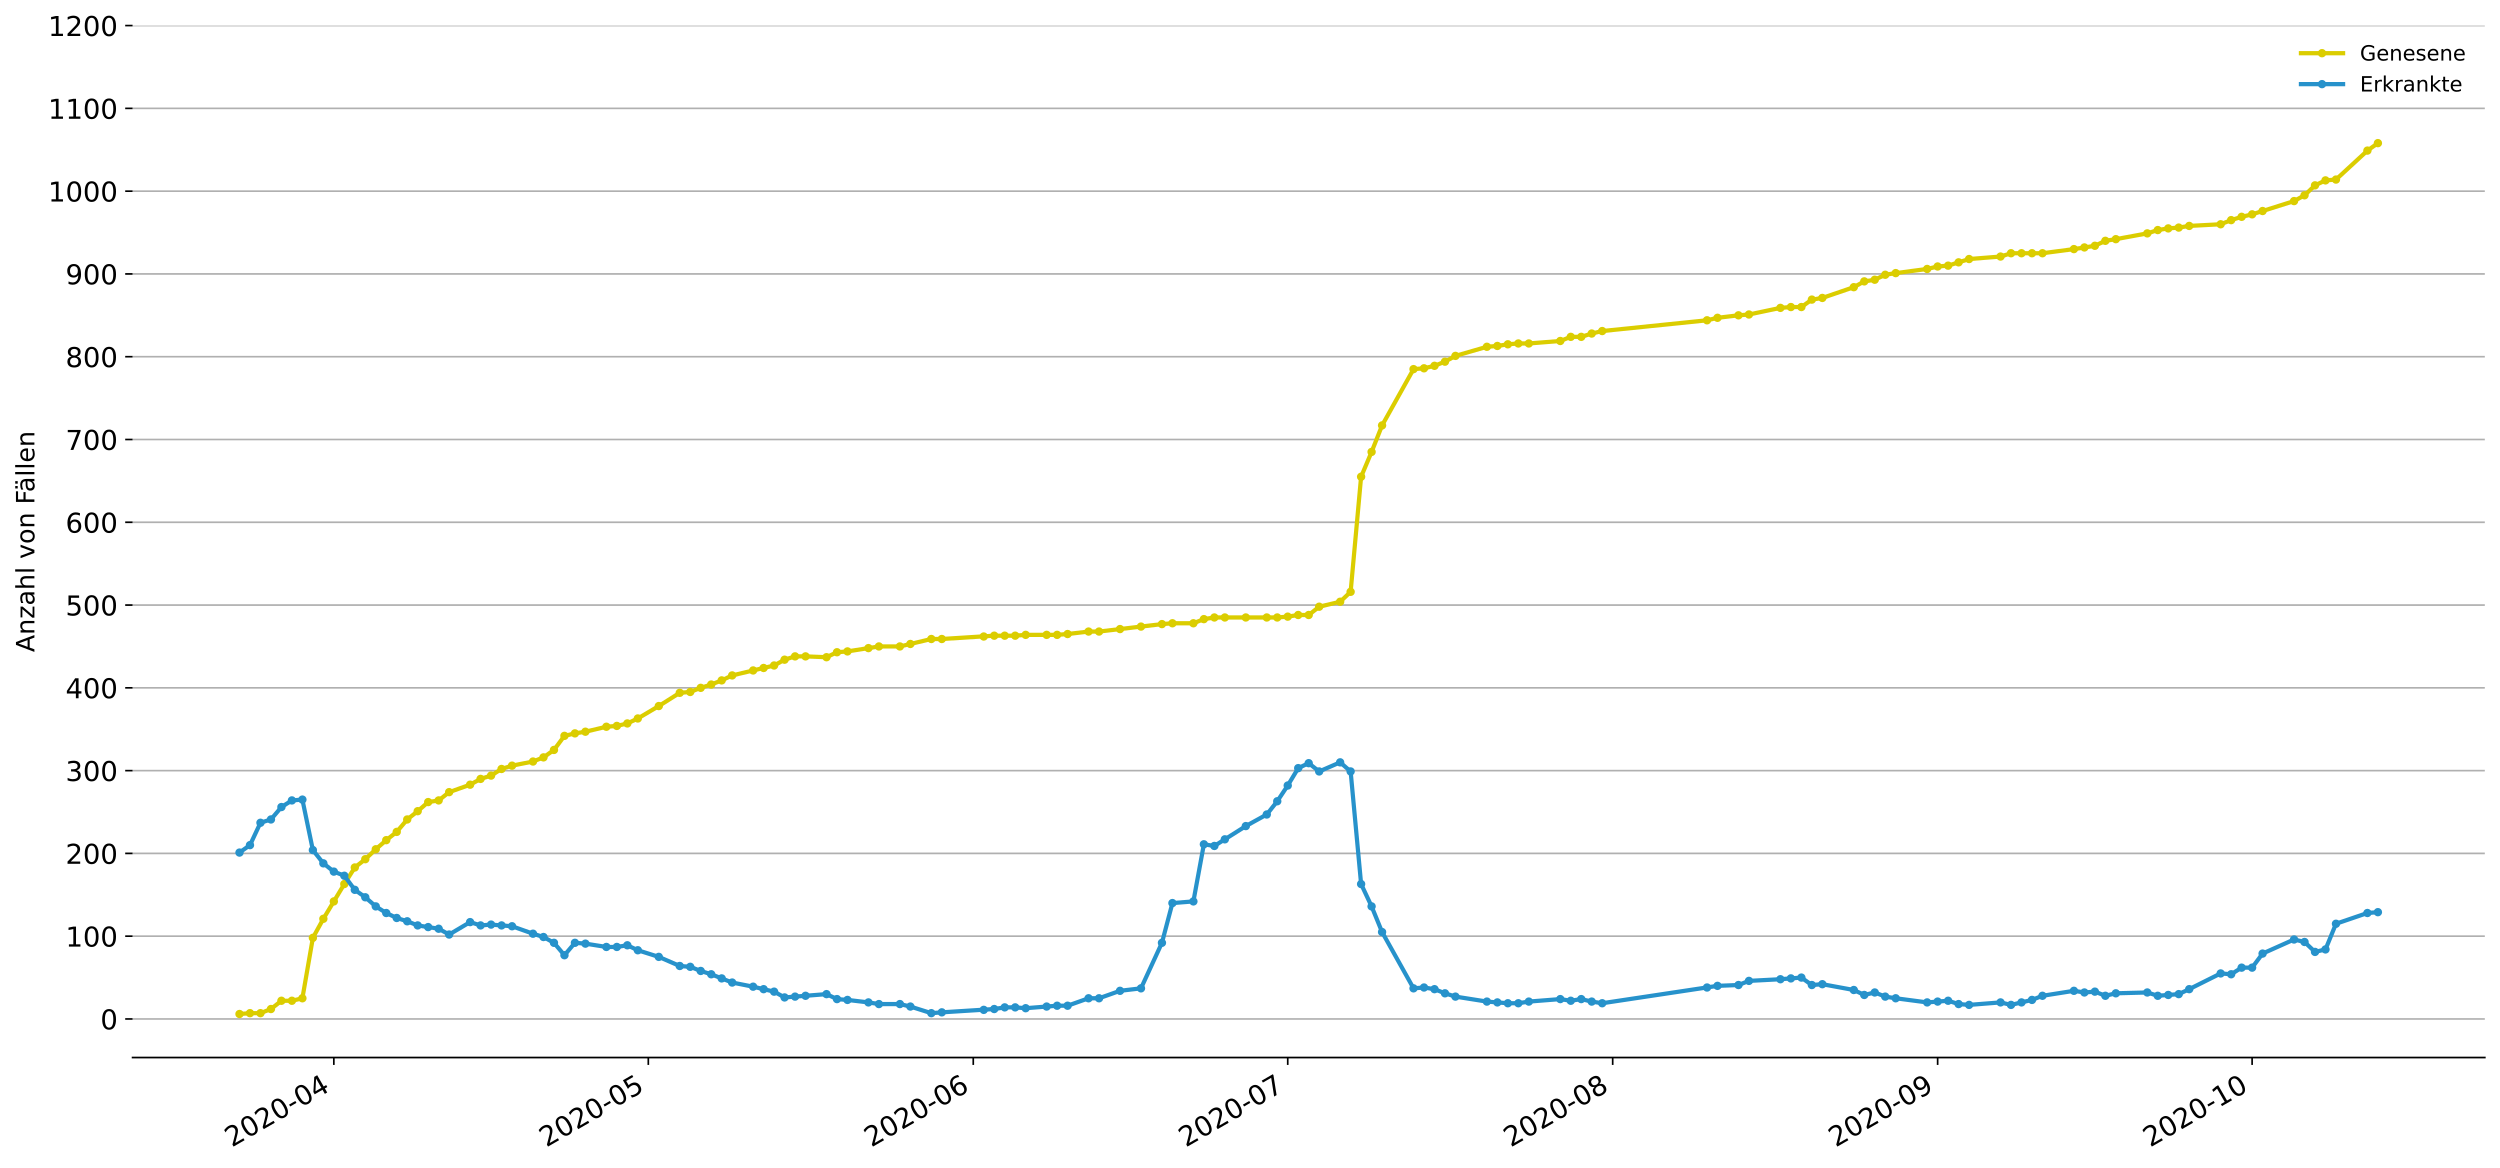 <?xml version="1.0" encoding="utf-8" standalone="no"?>
<!DOCTYPE svg PUBLIC "-//W3C//DTD SVG 1.1//EN"
  "http://www.w3.org/Graphics/SVG/1.1/DTD/svg11.dtd">
<!-- Created with matplotlib (https://matplotlib.org/) -->
<svg height="553.994pt" version="1.1" viewBox="0 0 1186.099 553.994" width="1186.099pt" xmlns="http://www.w3.org/2000/svg" xmlns:xlink="http://www.w3.org/1999/xlink">
 <defs>
  <style type="text/css">
*{stroke-linecap:butt;stroke-linejoin:round;}
  </style>
 </defs>
 <g id="figure_1">
  <g id="patch_1">
   <path d="M 0 553.994 
L 1186.099 553.994 
L 1186.099 0 
L 0 0 
z
" style="fill:#ffffff;"/>
  </g>
  <g id="axes_1">
   <g id="patch_2">
    <path d="M 62.899 501.739 
L 1178.899 501.739 
L 1178.899 12.139 
L 62.899 12.139 
z
" style="fill:#ffffff;"/>
   </g>
   <g id="matplotlib.axis_1">
    <g id="xtick_1">
     <g id="line2d_1">
      <defs>
       <path d="M 0 0 
L 0 3.5 
" id="m1e1a4ef1af" style="stroke:#000000;stroke-width:0.8;"/>
      </defs>
      <g>
       <use style="stroke:#000000;stroke-width:0.8;" x="158.385" xlink:href="#m1e1a4ef1af" y="501.739"/>
      </g>
     </g>
     <g id="text_1">
      <!-- 2020-04 -->
      <defs>
       <path d="M 19.188 8.297 
L 53.609 8.297 
L 53.609 0 
L 7.328 0 
L 7.328 8.297 
Q 12.938 14.109 22.625 23.891 
Q 32.328 33.688 34.812 36.531 
Q 39.547 41.844 41.422 45.531 
Q 43.312 49.219 43.312 52.781 
Q 43.312 58.594 39.234 62.25 
Q 35.156 65.922 28.609 65.922 
Q 23.969 65.922 18.812 64.312 
Q 13.672 62.703 7.812 59.422 
L 7.812 69.391 
Q 13.766 71.781 18.938 73 
Q 24.125 74.219 28.422 74.219 
Q 39.75 74.219 46.484 68.547 
Q 53.219 62.891 53.219 53.422 
Q 53.219 48.922 51.531 44.891 
Q 49.859 40.875 45.406 35.406 
Q 44.188 33.984 37.641 27.219 
Q 31.109 20.453 19.188 8.297 
z
" id="DejaVuSans-50"/>
       <path d="M 31.781 66.406 
Q 24.172 66.406 20.328 58.906 
Q 16.5 51.422 16.5 36.375 
Q 16.5 21.391 20.328 13.891 
Q 24.172 6.391 31.781 6.391 
Q 39.453 6.391 43.281 13.891 
Q 47.125 21.391 47.125 36.375 
Q 47.125 51.422 43.281 58.906 
Q 39.453 66.406 31.781 66.406 
z
M 31.781 74.219 
Q 44.047 74.219 50.516 64.516 
Q 56.984 54.828 56.984 36.375 
Q 56.984 17.969 50.516 8.266 
Q 44.047 -1.422 31.781 -1.422 
Q 19.531 -1.422 13.062 8.266 
Q 6.594 17.969 6.594 36.375 
Q 6.594 54.828 13.062 64.516 
Q 19.531 74.219 31.781 74.219 
z
" id="DejaVuSans-48"/>
       <path d="M 4.891 31.391 
L 31.203 31.391 
L 31.203 23.391 
L 4.891 23.391 
z
" id="DejaVuSans-45"/>
       <path d="M 37.797 64.312 
L 12.891 25.391 
L 37.797 25.391 
z
M 35.203 72.906 
L 47.609 72.906 
L 47.609 25.391 
L 58.016 25.391 
L 58.016 17.188 
L 47.609 17.188 
L 47.609 0 
L 37.797 0 
L 37.797 17.188 
L 4.891 17.188 
L 4.891 26.703 
z
" id="DejaVuSans-52"/>
      </defs>
      <g transform="translate(109.993 544.452)rotate(-30)scale(0.13 -0.13)">
       <use xlink:href="#DejaVuSans-50"/>
       <use x="63.623" xlink:href="#DejaVuSans-48"/>
       <use x="127.246" xlink:href="#DejaVuSans-50"/>
       <use x="190.869" xlink:href="#DejaVuSans-48"/>
       <use x="254.492" xlink:href="#DejaVuSans-45"/>
       <use x="290.576" xlink:href="#DejaVuSans-48"/>
       <use x="354.199" xlink:href="#DejaVuSans-52"/>
      </g>
     </g>
    </g>
    <g id="xtick_2">
     <g id="line2d_2">
      <g>
       <use style="stroke:#000000;stroke-width:0.8;" x="307.583" xlink:href="#m1e1a4ef1af" y="501.739"/>
      </g>
     </g>
     <g id="text_2">
      <!-- 2020-05 -->
      <defs>
       <path d="M 10.797 72.906 
L 49.516 72.906 
L 49.516 64.594 
L 19.828 64.594 
L 19.828 46.734 
Q 21.969 47.469 24.109 47.828 
Q 26.266 48.188 28.422 48.188 
Q 40.625 48.188 47.75 41.5 
Q 54.891 34.812 54.891 23.391 
Q 54.891 11.625 47.562 5.094 
Q 40.234 -1.422 26.906 -1.422 
Q 22.312 -1.422 17.547 -0.641 
Q 12.797 0.141 7.719 1.703 
L 7.719 11.625 
Q 12.109 9.234 16.797 8.062 
Q 21.484 6.891 26.703 6.891 
Q 35.156 6.891 40.078 11.328 
Q 45.016 15.766 45.016 23.391 
Q 45.016 31 40.078 35.438 
Q 35.156 39.891 26.703 39.891 
Q 22.75 39.891 18.812 39.016 
Q 14.891 38.141 10.797 36.281 
z
" id="DejaVuSans-53"/>
      </defs>
      <g transform="translate(259.191 544.452)rotate(-30)scale(0.13 -0.13)">
       <use xlink:href="#DejaVuSans-50"/>
       <use x="63.623" xlink:href="#DejaVuSans-48"/>
       <use x="127.246" xlink:href="#DejaVuSans-50"/>
       <use x="190.869" xlink:href="#DejaVuSans-48"/>
       <use x="254.492" xlink:href="#DejaVuSans-45"/>
       <use x="290.576" xlink:href="#DejaVuSans-48"/>
       <use x="354.199" xlink:href="#DejaVuSans-53"/>
      </g>
     </g>
    </g>
    <g id="xtick_3">
     <g id="line2d_3">
      <g>
       <use style="stroke:#000000;stroke-width:0.8;" x="461.754" xlink:href="#m1e1a4ef1af" y="501.739"/>
      </g>
     </g>
     <g id="text_3">
      <!-- 2020-06 -->
      <defs>
       <path d="M 33.016 40.375 
Q 26.375 40.375 22.484 35.828 
Q 18.609 31.297 18.609 23.391 
Q 18.609 15.531 22.484 10.953 
Q 26.375 6.391 33.016 6.391 
Q 39.656 6.391 43.531 10.953 
Q 47.406 15.531 47.406 23.391 
Q 47.406 31.297 43.531 35.828 
Q 39.656 40.375 33.016 40.375 
z
M 52.594 71.297 
L 52.594 62.312 
Q 48.875 64.062 45.094 64.984 
Q 41.312 65.922 37.594 65.922 
Q 27.828 65.922 22.672 59.328 
Q 17.531 52.734 16.797 39.406 
Q 19.672 43.656 24.016 45.922 
Q 28.375 48.188 33.594 48.188 
Q 44.578 48.188 50.953 41.516 
Q 57.328 34.859 57.328 23.391 
Q 57.328 12.156 50.688 5.359 
Q 44.047 -1.422 33.016 -1.422 
Q 20.359 -1.422 13.672 8.266 
Q 6.984 17.969 6.984 36.375 
Q 6.984 53.656 15.188 63.938 
Q 23.391 74.219 37.203 74.219 
Q 40.922 74.219 44.703 73.484 
Q 48.484 72.75 52.594 71.297 
z
" id="DejaVuSans-54"/>
      </defs>
      <g transform="translate(413.362 544.452)rotate(-30)scale(0.13 -0.13)">
       <use xlink:href="#DejaVuSans-50"/>
       <use x="63.623" xlink:href="#DejaVuSans-48"/>
       <use x="127.246" xlink:href="#DejaVuSans-50"/>
       <use x="190.869" xlink:href="#DejaVuSans-48"/>
       <use x="254.492" xlink:href="#DejaVuSans-45"/>
       <use x="290.576" xlink:href="#DejaVuSans-48"/>
       <use x="354.199" xlink:href="#DejaVuSans-54"/>
      </g>
     </g>
    </g>
    <g id="xtick_4">
     <g id="line2d_4">
      <g>
       <use style="stroke:#000000;stroke-width:0.8;" x="610.952" xlink:href="#m1e1a4ef1af" y="501.739"/>
      </g>
     </g>
     <g id="text_4">
      <!-- 2020-07 -->
      <defs>
       <path d="M 8.203 72.906 
L 55.078 72.906 
L 55.078 68.703 
L 28.609 0 
L 18.312 0 
L 43.219 64.594 
L 8.203 64.594 
z
" id="DejaVuSans-55"/>
      </defs>
      <g transform="translate(562.56 544.452)rotate(-30)scale(0.13 -0.13)">
       <use xlink:href="#DejaVuSans-50"/>
       <use x="63.623" xlink:href="#DejaVuSans-48"/>
       <use x="127.246" xlink:href="#DejaVuSans-50"/>
       <use x="190.869" xlink:href="#DejaVuSans-48"/>
       <use x="254.492" xlink:href="#DejaVuSans-45"/>
       <use x="290.576" xlink:href="#DejaVuSans-48"/>
       <use x="354.199" xlink:href="#DejaVuSans-55"/>
      </g>
     </g>
    </g>
    <g id="xtick_5">
     <g id="line2d_5">
      <g>
       <use style="stroke:#000000;stroke-width:0.8;" x="765.123" xlink:href="#m1e1a4ef1af" y="501.739"/>
      </g>
     </g>
     <g id="text_5">
      <!-- 2020-08 -->
      <defs>
       <path d="M 31.781 34.625 
Q 24.75 34.625 20.719 30.859 
Q 16.703 27.094 16.703 20.516 
Q 16.703 13.922 20.719 10.156 
Q 24.75 6.391 31.781 6.391 
Q 38.812 6.391 42.859 10.172 
Q 46.922 13.969 46.922 20.516 
Q 46.922 27.094 42.891 30.859 
Q 38.875 34.625 31.781 34.625 
z
M 21.922 38.812 
Q 15.578 40.375 12.031 44.719 
Q 8.5 49.078 8.5 55.328 
Q 8.5 64.062 14.719 69.141 
Q 20.953 74.219 31.781 74.219 
Q 42.672 74.219 48.875 69.141 
Q 55.078 64.062 55.078 55.328 
Q 55.078 49.078 51.531 44.719 
Q 48 40.375 41.703 38.812 
Q 48.828 37.156 52.797 32.312 
Q 56.781 27.484 56.781 20.516 
Q 56.781 9.906 50.312 4.234 
Q 43.844 -1.422 31.781 -1.422 
Q 19.734 -1.422 13.25 4.234 
Q 6.781 9.906 6.781 20.516 
Q 6.781 27.484 10.781 32.312 
Q 14.797 37.156 21.922 38.812 
z
M 18.312 54.391 
Q 18.312 48.734 21.844 45.562 
Q 25.391 42.391 31.781 42.391 
Q 38.141 42.391 41.719 45.562 
Q 45.312 48.734 45.312 54.391 
Q 45.312 60.062 41.719 63.234 
Q 38.141 66.406 31.781 66.406 
Q 25.391 66.406 21.844 63.234 
Q 18.312 60.062 18.312 54.391 
z
" id="DejaVuSans-56"/>
      </defs>
      <g transform="translate(716.731 544.452)rotate(-30)scale(0.13 -0.13)">
       <use xlink:href="#DejaVuSans-50"/>
       <use x="63.623" xlink:href="#DejaVuSans-48"/>
       <use x="127.246" xlink:href="#DejaVuSans-50"/>
       <use x="190.869" xlink:href="#DejaVuSans-48"/>
       <use x="254.492" xlink:href="#DejaVuSans-45"/>
       <use x="290.576" xlink:href="#DejaVuSans-48"/>
       <use x="354.199" xlink:href="#DejaVuSans-56"/>
      </g>
     </g>
    </g>
    <g id="xtick_6">
     <g id="line2d_6">
      <g>
       <use style="stroke:#000000;stroke-width:0.8;" x="919.294" xlink:href="#m1e1a4ef1af" y="501.739"/>
      </g>
     </g>
     <g id="text_6">
      <!-- 2020-09 -->
      <defs>
       <path d="M 10.984 1.516 
L 10.984 10.5 
Q 14.703 8.734 18.5 7.812 
Q 22.312 6.891 25.984 6.891 
Q 35.75 6.891 40.891 13.453 
Q 46.047 20.016 46.781 33.406 
Q 43.953 29.203 39.594 26.953 
Q 35.25 24.703 29.984 24.703 
Q 19.047 24.703 12.672 31.312 
Q 6.297 37.938 6.297 49.422 
Q 6.297 60.641 12.938 67.422 
Q 19.578 74.219 30.609 74.219 
Q 43.266 74.219 49.922 64.516 
Q 56.594 54.828 56.594 36.375 
Q 56.594 19.141 48.406 8.859 
Q 40.234 -1.422 26.422 -1.422 
Q 22.703 -1.422 18.891 -0.688 
Q 15.094 0.047 10.984 1.516 
z
M 30.609 32.422 
Q 37.25 32.422 41.125 36.953 
Q 45.016 41.5 45.016 49.422 
Q 45.016 57.281 41.125 61.844 
Q 37.25 66.406 30.609 66.406 
Q 23.969 66.406 20.094 61.844 
Q 16.219 57.281 16.219 49.422 
Q 16.219 41.5 20.094 36.953 
Q 23.969 32.422 30.609 32.422 
z
" id="DejaVuSans-57"/>
      </defs>
      <g transform="translate(870.902 544.452)rotate(-30)scale(0.13 -0.13)">
       <use xlink:href="#DejaVuSans-50"/>
       <use x="63.623" xlink:href="#DejaVuSans-48"/>
       <use x="127.246" xlink:href="#DejaVuSans-50"/>
       <use x="190.869" xlink:href="#DejaVuSans-48"/>
       <use x="254.492" xlink:href="#DejaVuSans-45"/>
       <use x="290.576" xlink:href="#DejaVuSans-48"/>
       <use x="354.199" xlink:href="#DejaVuSans-57"/>
      </g>
     </g>
    </g>
    <g id="xtick_7">
     <g id="line2d_7">
      <g>
       <use style="stroke:#000000;stroke-width:0.8;" x="1068.492" xlink:href="#m1e1a4ef1af" y="501.739"/>
      </g>
     </g>
     <g id="text_7">
      <!-- 2020-10 -->
      <defs>
       <path d="M 12.406 8.297 
L 28.516 8.297 
L 28.516 63.922 
L 10.984 60.406 
L 10.984 69.391 
L 28.422 72.906 
L 38.281 72.906 
L 38.281 8.297 
L 54.391 8.297 
L 54.391 0 
L 12.406 0 
z
" id="DejaVuSans-49"/>
      </defs>
      <g transform="translate(1020.1 544.452)rotate(-30)scale(0.13 -0.13)">
       <use xlink:href="#DejaVuSans-50"/>
       <use x="63.623" xlink:href="#DejaVuSans-48"/>
       <use x="127.246" xlink:href="#DejaVuSans-50"/>
       <use x="190.869" xlink:href="#DejaVuSans-48"/>
       <use x="254.492" xlink:href="#DejaVuSans-45"/>
       <use x="290.576" xlink:href="#DejaVuSans-49"/>
       <use x="354.199" xlink:href="#DejaVuSans-48"/>
      </g>
     </g>
    </g>
   </g>
   <g id="matplotlib.axis_2">
    <g id="ytick_1">
     <g id="line2d_8">
      <path clip-path="url(#pdc188911c3)" d="M 62.899 483.437 
L 1178.899 483.437 
" style="fill:none;stroke:#b0b0b0;stroke-linecap:square;stroke-width:0.8;"/>
     </g>
     <g id="line2d_9">
      <defs>
       <path d="M 0 0 
L -3.5 0 
" id="m839200cbde" style="stroke:#000000;stroke-width:0.8;"/>
      </defs>
      <g>
       <use style="stroke:#000000;stroke-width:0.8;" x="62.899" xlink:href="#m839200cbde" y="483.437"/>
      </g>
     </g>
     <g id="text_8">
      <!-- 0 -->
      <g transform="translate(47.627 488.376)scale(0.13 -0.13)">
       <use xlink:href="#DejaVuSans-48"/>
      </g>
     </g>
    </g>
    <g id="ytick_2">
     <g id="line2d_10">
      <path clip-path="url(#pdc188911c3)" d="M 62.899 444.162 
L 1178.899 444.162 
" style="fill:none;stroke:#b0b0b0;stroke-linecap:square;stroke-width:0.8;"/>
     </g>
     <g id="line2d_11">
      <g>
       <use style="stroke:#000000;stroke-width:0.8;" x="62.899" xlink:href="#m839200cbde" y="444.162"/>
      </g>
     </g>
     <g id="text_9">
      <!-- 100 -->
      <g transform="translate(31.085 449.101)scale(0.13 -0.13)">
       <use xlink:href="#DejaVuSans-49"/>
       <use x="63.623" xlink:href="#DejaVuSans-48"/>
       <use x="127.246" xlink:href="#DejaVuSans-48"/>
      </g>
     </g>
    </g>
    <g id="ytick_3">
     <g id="line2d_12">
      <path clip-path="url(#pdc188911c3)" d="M 62.899 404.887 
L 1178.899 404.887 
" style="fill:none;stroke:#b0b0b0;stroke-linecap:square;stroke-width:0.8;"/>
     </g>
     <g id="line2d_13">
      <g>
       <use style="stroke:#000000;stroke-width:0.8;" x="62.899" xlink:href="#m839200cbde" y="404.887"/>
      </g>
     </g>
     <g id="text_10">
      <!-- 200 -->
      <g transform="translate(31.085 409.826)scale(0.13 -0.13)">
       <use xlink:href="#DejaVuSans-50"/>
       <use x="63.623" xlink:href="#DejaVuSans-48"/>
       <use x="127.246" xlink:href="#DejaVuSans-48"/>
      </g>
     </g>
    </g>
    <g id="ytick_4">
     <g id="line2d_14">
      <path clip-path="url(#pdc188911c3)" d="M 62.899 365.612 
L 1178.899 365.612 
" style="fill:none;stroke:#b0b0b0;stroke-linecap:square;stroke-width:0.8;"/>
     </g>
     <g id="line2d_15">
      <g>
       <use style="stroke:#000000;stroke-width:0.8;" x="62.899" xlink:href="#m839200cbde" y="365.612"/>
      </g>
     </g>
     <g id="text_11">
      <!-- 300 -->
      <defs>
       <path d="M 40.578 39.312 
Q 47.656 37.797 51.625 33 
Q 55.609 28.219 55.609 21.188 
Q 55.609 10.406 48.188 4.484 
Q 40.766 -1.422 27.094 -1.422 
Q 22.516 -1.422 17.656 -0.516 
Q 12.797 0.391 7.625 2.203 
L 7.625 11.719 
Q 11.719 9.328 16.594 8.109 
Q 21.484 6.891 26.812 6.891 
Q 36.078 6.891 40.938 10.547 
Q 45.797 14.203 45.797 21.188 
Q 45.797 27.641 41.281 31.266 
Q 36.766 34.906 28.719 34.906 
L 20.219 34.906 
L 20.219 43.016 
L 29.109 43.016 
Q 36.375 43.016 40.234 45.922 
Q 44.094 48.828 44.094 54.297 
Q 44.094 59.906 40.109 62.906 
Q 36.141 65.922 28.719 65.922 
Q 24.656 65.922 20.016 65.031 
Q 15.375 64.156 9.812 62.312 
L 9.812 71.094 
Q 15.438 72.656 20.344 73.438 
Q 25.25 74.219 29.594 74.219 
Q 40.828 74.219 47.359 69.109 
Q 53.906 64.016 53.906 55.328 
Q 53.906 49.266 50.438 45.094 
Q 46.969 40.922 40.578 39.312 
z
" id="DejaVuSans-51"/>
      </defs>
      <g transform="translate(31.085 370.551)scale(0.13 -0.13)">
       <use xlink:href="#DejaVuSans-51"/>
       <use x="63.623" xlink:href="#DejaVuSans-48"/>
       <use x="127.246" xlink:href="#DejaVuSans-48"/>
      </g>
     </g>
    </g>
    <g id="ytick_5">
     <g id="line2d_16">
      <path clip-path="url(#pdc188911c3)" d="M 62.899 326.338 
L 1178.899 326.338 
" style="fill:none;stroke:#b0b0b0;stroke-linecap:square;stroke-width:0.8;"/>
     </g>
     <g id="line2d_17">
      <g>
       <use style="stroke:#000000;stroke-width:0.8;" x="62.899" xlink:href="#m839200cbde" y="326.338"/>
      </g>
     </g>
     <g id="text_12">
      <!-- 400 -->
      <g transform="translate(31.085 331.277)scale(0.13 -0.13)">
       <use xlink:href="#DejaVuSans-52"/>
       <use x="63.623" xlink:href="#DejaVuSans-48"/>
       <use x="127.246" xlink:href="#DejaVuSans-48"/>
      </g>
     </g>
    </g>
    <g id="ytick_6">
     <g id="line2d_18">
      <path clip-path="url(#pdc188911c3)" d="M 62.899 287.063 
L 1178.899 287.063 
" style="fill:none;stroke:#b0b0b0;stroke-linecap:square;stroke-width:0.8;"/>
     </g>
     <g id="line2d_19">
      <g>
       <use style="stroke:#000000;stroke-width:0.8;" x="62.899" xlink:href="#m839200cbde" y="287.063"/>
      </g>
     </g>
     <g id="text_13">
      <!-- 500 -->
      <g transform="translate(31.085 292.002)scale(0.13 -0.13)">
       <use xlink:href="#DejaVuSans-53"/>
       <use x="63.623" xlink:href="#DejaVuSans-48"/>
       <use x="127.246" xlink:href="#DejaVuSans-48"/>
      </g>
     </g>
    </g>
    <g id="ytick_7">
     <g id="line2d_20">
      <path clip-path="url(#pdc188911c3)" d="M 62.899 247.788 
L 1178.899 247.788 
" style="fill:none;stroke:#b0b0b0;stroke-linecap:square;stroke-width:0.8;"/>
     </g>
     <g id="line2d_21">
      <g>
       <use style="stroke:#000000;stroke-width:0.8;" x="62.899" xlink:href="#m839200cbde" y="247.788"/>
      </g>
     </g>
     <g id="text_14">
      <!-- 600 -->
      <g transform="translate(31.085 252.727)scale(0.13 -0.13)">
       <use xlink:href="#DejaVuSans-54"/>
       <use x="63.623" xlink:href="#DejaVuSans-48"/>
       <use x="127.246" xlink:href="#DejaVuSans-48"/>
      </g>
     </g>
    </g>
    <g id="ytick_8">
     <g id="line2d_22">
      <path clip-path="url(#pdc188911c3)" d="M 62.899 208.513 
L 1178.899 208.513 
" style="fill:none;stroke:#b0b0b0;stroke-linecap:square;stroke-width:0.8;"/>
     </g>
     <g id="line2d_23">
      <g>
       <use style="stroke:#000000;stroke-width:0.8;" x="62.899" xlink:href="#m839200cbde" y="208.513"/>
      </g>
     </g>
     <g id="text_15">
      <!-- 700 -->
      <g transform="translate(31.085 213.452)scale(0.13 -0.13)">
       <use xlink:href="#DejaVuSans-55"/>
       <use x="63.623" xlink:href="#DejaVuSans-48"/>
       <use x="127.246" xlink:href="#DejaVuSans-48"/>
      </g>
     </g>
    </g>
    <g id="ytick_9">
     <g id="line2d_24">
      <path clip-path="url(#pdc188911c3)" d="M 62.899 169.238 
L 1178.899 169.238 
" style="fill:none;stroke:#b0b0b0;stroke-linecap:square;stroke-width:0.8;"/>
     </g>
     <g id="line2d_25">
      <g>
       <use style="stroke:#000000;stroke-width:0.8;" x="62.899" xlink:href="#m839200cbde" y="169.238"/>
      </g>
     </g>
     <g id="text_16">
      <!-- 800 -->
      <g transform="translate(31.085 174.177)scale(0.13 -0.13)">
       <use xlink:href="#DejaVuSans-56"/>
       <use x="63.623" xlink:href="#DejaVuSans-48"/>
       <use x="127.246" xlink:href="#DejaVuSans-48"/>
      </g>
     </g>
    </g>
    <g id="ytick_10">
     <g id="line2d_26">
      <path clip-path="url(#pdc188911c3)" d="M 62.899 129.963 
L 1178.899 129.963 
" style="fill:none;stroke:#b0b0b0;stroke-linecap:square;stroke-width:0.8;"/>
     </g>
     <g id="line2d_27">
      <g>
       <use style="stroke:#000000;stroke-width:0.8;" x="62.899" xlink:href="#m839200cbde" y="129.963"/>
      </g>
     </g>
     <g id="text_17">
      <!-- 900 -->
      <g transform="translate(31.085 134.902)scale(0.13 -0.13)">
       <use xlink:href="#DejaVuSans-57"/>
       <use x="63.623" xlink:href="#DejaVuSans-48"/>
       <use x="127.246" xlink:href="#DejaVuSans-48"/>
      </g>
     </g>
    </g>
    <g id="ytick_11">
     <g id="line2d_28">
      <path clip-path="url(#pdc188911c3)" d="M 62.899 90.689 
L 1178.899 90.689 
" style="fill:none;stroke:#b0b0b0;stroke-linecap:square;stroke-width:0.8;"/>
     </g>
     <g id="line2d_29">
      <g>
       <use style="stroke:#000000;stroke-width:0.8;" x="62.899" xlink:href="#m839200cbde" y="90.689"/>
      </g>
     </g>
     <g id="text_18">
      <!-- 1000 -->
      <g transform="translate(22.814 95.628)scale(0.13 -0.13)">
       <use xlink:href="#DejaVuSans-49"/>
       <use x="63.623" xlink:href="#DejaVuSans-48"/>
       <use x="127.246" xlink:href="#DejaVuSans-48"/>
       <use x="190.869" xlink:href="#DejaVuSans-48"/>
      </g>
     </g>
    </g>
    <g id="ytick_12">
     <g id="line2d_30">
      <path clip-path="url(#pdc188911c3)" d="M 62.899 51.414 
L 1178.899 51.414 
" style="fill:none;stroke:#b0b0b0;stroke-linecap:square;stroke-width:0.8;"/>
     </g>
     <g id="line2d_31">
      <g>
       <use style="stroke:#000000;stroke-width:0.8;" x="62.899" xlink:href="#m839200cbde" y="51.414"/>
      </g>
     </g>
     <g id="text_19">
      <!-- 1100 -->
      <g transform="translate(22.814 56.353)scale(0.13 -0.13)">
       <use xlink:href="#DejaVuSans-49"/>
       <use x="63.623" xlink:href="#DejaVuSans-49"/>
       <use x="127.246" xlink:href="#DejaVuSans-48"/>
       <use x="190.869" xlink:href="#DejaVuSans-48"/>
      </g>
     </g>
    </g>
    <g id="ytick_13">
     <g id="line2d_32">
      <path clip-path="url(#pdc188911c3)" d="M 62.899 12.139 
L 1178.899 12.139 
" style="fill:none;stroke:#b0b0b0;stroke-linecap:square;stroke-width:0.8;"/>
     </g>
     <g id="line2d_33">
      <g>
       <use style="stroke:#000000;stroke-width:0.8;" x="62.899" xlink:href="#m839200cbde" y="12.139"/>
      </g>
     </g>
     <g id="text_20">
      <!-- 1200 -->
      <g transform="translate(22.814 17.078)scale(0.13 -0.13)">
       <use xlink:href="#DejaVuSans-49"/>
       <use x="63.623" xlink:href="#DejaVuSans-50"/>
       <use x="127.246" xlink:href="#DejaVuSans-48"/>
       <use x="190.869" xlink:href="#DejaVuSans-48"/>
      </g>
     </g>
    </g>
    <g id="text_21">
     <!-- Anzahl von Fällen -->
     <defs>
      <path d="M 34.188 63.188 
L 20.797 26.906 
L 47.609 26.906 
z
M 28.609 72.906 
L 39.797 72.906 
L 67.578 0 
L 57.328 0 
L 50.688 18.703 
L 17.828 18.703 
L 11.188 0 
L 0.781 0 
z
" id="DejaVuSans-65"/>
      <path d="M 54.891 33.016 
L 54.891 0 
L 45.906 0 
L 45.906 32.719 
Q 45.906 40.484 42.875 44.328 
Q 39.844 48.188 33.797 48.188 
Q 26.516 48.188 22.312 43.547 
Q 18.109 38.922 18.109 30.906 
L 18.109 0 
L 9.078 0 
L 9.078 54.688 
L 18.109 54.688 
L 18.109 46.188 
Q 21.344 51.125 25.703 53.562 
Q 30.078 56 35.797 56 
Q 45.219 56 50.047 50.172 
Q 54.891 44.344 54.891 33.016 
z
" id="DejaVuSans-110"/>
      <path d="M 5.516 54.688 
L 48.188 54.688 
L 48.188 46.484 
L 14.406 7.172 
L 48.188 7.172 
L 48.188 0 
L 4.297 0 
L 4.297 8.203 
L 38.094 47.516 
L 5.516 47.516 
z
" id="DejaVuSans-122"/>
      <path d="M 34.281 27.484 
Q 23.391 27.484 19.188 25 
Q 14.984 22.516 14.984 16.5 
Q 14.984 11.719 18.141 8.906 
Q 21.297 6.109 26.703 6.109 
Q 34.188 6.109 38.703 11.406 
Q 43.219 16.703 43.219 25.484 
L 43.219 27.484 
z
M 52.203 31.203 
L 52.203 0 
L 43.219 0 
L 43.219 8.297 
Q 40.141 3.328 35.547 0.953 
Q 30.953 -1.422 24.312 -1.422 
Q 15.922 -1.422 10.953 3.297 
Q 6 8.016 6 15.922 
Q 6 25.141 12.172 29.828 
Q 18.359 34.516 30.609 34.516 
L 43.219 34.516 
L 43.219 35.406 
Q 43.219 41.609 39.141 45 
Q 35.062 48.391 27.688 48.391 
Q 23 48.391 18.547 47.266 
Q 14.109 46.141 10.016 43.891 
L 10.016 52.203 
Q 14.938 54.109 19.578 55.047 
Q 24.219 56 28.609 56 
Q 40.484 56 46.344 49.844 
Q 52.203 43.703 52.203 31.203 
z
" id="DejaVuSans-97"/>
      <path d="M 54.891 33.016 
L 54.891 0 
L 45.906 0 
L 45.906 32.719 
Q 45.906 40.484 42.875 44.328 
Q 39.844 48.188 33.797 48.188 
Q 26.516 48.188 22.312 43.547 
Q 18.109 38.922 18.109 30.906 
L 18.109 0 
L 9.078 0 
L 9.078 75.984 
L 18.109 75.984 
L 18.109 46.188 
Q 21.344 51.125 25.703 53.562 
Q 30.078 56 35.797 56 
Q 45.219 56 50.047 50.172 
Q 54.891 44.344 54.891 33.016 
z
" id="DejaVuSans-104"/>
      <path d="M 9.422 75.984 
L 18.406 75.984 
L 18.406 0 
L 9.422 0 
z
" id="DejaVuSans-108"/>
      <path id="DejaVuSans-32"/>
      <path d="M 2.984 54.688 
L 12.5 54.688 
L 29.594 8.797 
L 46.688 54.688 
L 56.203 54.688 
L 35.688 0 
L 23.484 0 
z
" id="DejaVuSans-118"/>
      <path d="M 30.609 48.391 
Q 23.391 48.391 19.188 42.75 
Q 14.984 37.109 14.984 27.297 
Q 14.984 17.484 19.156 11.844 
Q 23.344 6.203 30.609 6.203 
Q 37.797 6.203 41.984 11.859 
Q 46.188 17.531 46.188 27.297 
Q 46.188 37.016 41.984 42.703 
Q 37.797 48.391 30.609 48.391 
z
M 30.609 56 
Q 42.328 56 49.016 48.375 
Q 55.719 40.766 55.719 27.297 
Q 55.719 13.875 49.016 6.219 
Q 42.328 -1.422 30.609 -1.422 
Q 18.844 -1.422 12.172 6.219 
Q 5.516 13.875 5.516 27.297 
Q 5.516 40.766 12.172 48.375 
Q 18.844 56 30.609 56 
z
" id="DejaVuSans-111"/>
      <path d="M 9.812 72.906 
L 51.703 72.906 
L 51.703 64.594 
L 19.672 64.594 
L 19.672 43.109 
L 48.578 43.109 
L 48.578 34.812 
L 19.672 34.812 
L 19.672 0 
L 9.812 0 
z
" id="DejaVuSans-70"/>
      <path d="M 34.281 27.484 
Q 23.391 27.484 19.188 25 
Q 14.984 22.516 14.984 16.5 
Q 14.984 11.719 18.141 8.906 
Q 21.297 6.109 26.703 6.109 
Q 34.188 6.109 38.703 11.406 
Q 43.219 16.703 43.219 25.484 
L 43.219 27.484 
z
M 52.203 31.203 
L 52.203 0 
L 43.219 0 
L 43.219 8.297 
Q 40.141 3.328 35.547 0.953 
Q 30.953 -1.422 24.312 -1.422 
Q 15.922 -1.422 10.953 3.297 
Q 6 8.016 6 15.922 
Q 6 25.141 12.172 29.828 
Q 18.359 34.516 30.609 34.516 
L 43.219 34.516 
L 43.219 35.406 
Q 43.219 41.609 39.141 45 
Q 35.062 48.391 27.688 48.391 
Q 23 48.391 18.547 47.266 
Q 14.109 46.141 10.016 43.891 
L 10.016 52.203 
Q 14.938 54.109 19.578 55.047 
Q 24.219 56 28.609 56 
Q 40.484 56 46.344 49.844 
Q 52.203 43.703 52.203 31.203 
z
M 33.594 75.781 
L 43.5 75.781 
L 43.5 65.922 
L 33.594 65.922 
z
M 14.5 75.781 
L 24.406 75.781 
L 24.406 65.922 
L 14.5 65.922 
z
" id="DejaVuSans-228"/>
      <path d="M 56.203 29.594 
L 56.203 25.203 
L 14.891 25.203 
Q 15.484 15.922 20.484 11.062 
Q 25.484 6.203 34.422 6.203 
Q 39.594 6.203 44.453 7.469 
Q 49.312 8.734 54.109 11.281 
L 54.109 2.781 
Q 49.266 0.734 44.188 -0.344 
Q 39.109 -1.422 33.891 -1.422 
Q 20.797 -1.422 13.156 6.188 
Q 5.516 13.812 5.516 26.812 
Q 5.516 40.234 12.766 48.109 
Q 20.016 56 32.328 56 
Q 43.359 56 49.781 48.891 
Q 56.203 41.797 56.203 29.594 
z
M 47.219 32.234 
Q 47.125 39.594 43.094 43.984 
Q 39.062 48.391 32.422 48.391 
Q 24.906 48.391 20.391 44.141 
Q 15.875 39.891 15.188 32.172 
z
" id="DejaVuSans-101"/>
     </defs>
     <g transform="translate(16.318 309.388)rotate(-90)scale(0.12 -0.12)">
      <use xlink:href="#DejaVuSans-65"/>
      <use x="68.408" xlink:href="#DejaVuSans-110"/>
      <use x="131.787" xlink:href="#DejaVuSans-122"/>
      <use x="184.277" xlink:href="#DejaVuSans-97"/>
      <use x="245.557" xlink:href="#DejaVuSans-104"/>
      <use x="308.936" xlink:href="#DejaVuSans-108"/>
      <use x="336.719" xlink:href="#DejaVuSans-32"/>
      <use x="368.506" xlink:href="#DejaVuSans-118"/>
      <use x="427.686" xlink:href="#DejaVuSans-111"/>
      <use x="488.867" xlink:href="#DejaVuSans-110"/>
      <use x="552.246" xlink:href="#DejaVuSans-32"/>
      <use x="584.033" xlink:href="#DejaVuSans-70"/>
      <use x="632.428" xlink:href="#DejaVuSans-228"/>
      <use x="693.707" xlink:href="#DejaVuSans-108"/>
      <use x="721.49" xlink:href="#DejaVuSans-108"/>
      <use x="749.273" xlink:href="#DejaVuSans-101"/>
      <use x="810.797" xlink:href="#DejaVuSans-110"/>
     </g>
    </g>
   </g>
   <g id="line2d_34">
    <path clip-path="url(#pdc188911c3)" d="M 113.626 481.08 
L 118.599 480.688 
L 123.573 480.688 
L 128.546 478.724 
L 133.519 474.796 
L 138.492 474.796 
L 143.466 473.618 
L 148.439 444.948 
L 153.412 435.914 
L 163.359 419.419 
L 168.332 411.564 
L 173.305 407.636 
L 178.278 402.924 
L 183.252 398.603 
L 188.225 394.676 
L 193.198 388.785 
L 198.171 384.857 
L 203.145 380.537 
L 208.118 379.751 
L 213.091 375.824 
L 223.038 372.289 
L 228.011 369.54 
L 232.984 367.969 
L 237.958 364.827 
L 242.931 363.256 
L 252.877 361.292 
L 257.851 359.328 
L 262.824 355.794 
L 267.797 349.117 
L 272.77 347.939 
L 277.744 347.153 
L 287.69 344.797 
L 292.663 344.404 
L 297.637 343.226 
L 302.61 340.869 
L 312.557 334.978 
L 322.503 328.694 
L 327.476 328.301 
L 332.45 326.338 
L 337.423 324.767 
L 342.396 322.803 
L 347.369 320.446 
L 367.262 315.733 
L 372.236 312.984 
L 377.209 311.413 
L 382.182 311.413 
L 392.129 311.806 
L 397.102 309.449 
L 402.075 309.057 
L 416.995 306.7 
L 426.942 306.7 
L 441.861 303.165 
L 446.835 303.165 
L 471.701 301.594 
L 481.647 301.594 
L 486.621 301.202 
L 501.54 301.202 
L 506.514 300.809 
L 516.46 299.631 
L 521.434 299.631 
L 551.273 296.096 
L 556.246 295.703 
L 566.193 295.703 
L 571.166 293.739 
L 576.139 292.954 
L 605.979 292.954 
L 610.952 292.561 
L 615.925 291.776 
L 620.899 291.776 
L 625.872 287.848 
L 635.819 285.492 
L 640.792 280.779 
L 645.765 226.187 
L 650.738 214.404 
L 655.712 201.836 
L 670.631 175.13 
L 675.605 174.737 
L 680.578 173.559 
L 685.551 171.595 
L 690.524 168.846 
L 705.444 164.525 
L 710.417 164.133 
L 715.391 163.347 
L 720.364 162.954 
L 725.337 162.954 
L 740.257 161.776 
L 745.23 159.812 
L 750.204 159.812 
L 755.177 158.241 
L 760.15 157.063 
L 809.883 151.957 
L 814.856 150.779 
L 824.802 149.601 
L 829.776 149.208 
L 844.696 146.066 
L 849.669 145.673 
L 854.642 145.673 
L 859.615 142.139 
L 864.589 141.353 
L 879.508 136.247 
L 884.482 133.498 
L 889.455 132.713 
L 894.428 130.356 
L 899.401 129.571 
L 914.321 127.607 
L 919.294 126.429 
L 924.268 126.036 
L 934.214 122.894 
L 949.134 121.716 
L 954.107 120.145 
L 969.027 120.145 
L 983.947 118.181 
L 993.893 116.61 
L 998.867 114.254 
L 1003.84 113.468 
L 1018.76 110.719 
L 1023.733 109.148 
L 1028.706 108.362 
L 1033.679 107.97 
L 1038.653 107.184 
L 1053.573 106.399 
L 1058.546 104.435 
L 1063.519 102.864 
L 1068.492 101.686 
L 1088.385 95.402 
L 1093.359 92.652 
L 1098.332 87.939 
L 1103.305 85.583 
L 1108.278 85.19 
L 1123.198 71.444 
L 1128.171 67.909 
L 1128.171 67.909 
" style="fill:none;stroke:#dbcd00;stroke-linecap:square;stroke-width:2;"/>
    <defs>
     <path d="M 0 1.5 
C 0.398 1.5 0.779 1.342 1.061 1.061 
C 1.342 0.779 1.5 0.398 1.5 0 
C 1.5 -0.398 1.342 -0.779 1.061 -1.061 
C 0.779 -1.342 0.398 -1.5 0 -1.5 
C -0.398 -1.5 -0.779 -1.342 -1.061 -1.061 
C -1.342 -0.779 -1.5 -0.398 -1.5 0 
C -1.5 0.398 -1.342 0.779 -1.061 1.061 
C -0.779 1.342 -0.398 1.5 0 1.5 
z
" id="maf4395a798" style="stroke:#dbcd00;"/>
    </defs>
    <g clip-path="url(#pdc188911c3)">
     <use style="fill:#dbcd00;stroke:#dbcd00;" x="113.626" xlink:href="#maf4395a798" y="481.08"/>
     <use style="fill:#dbcd00;stroke:#dbcd00;" x="118.599" xlink:href="#maf4395a798" y="480.688"/>
     <use style="fill:#dbcd00;stroke:#dbcd00;" x="123.573" xlink:href="#maf4395a798" y="480.688"/>
     <use style="fill:#dbcd00;stroke:#dbcd00;" x="128.546" xlink:href="#maf4395a798" y="478.724"/>
     <use style="fill:#dbcd00;stroke:#dbcd00;" x="133.519" xlink:href="#maf4395a798" y="474.796"/>
     <use style="fill:#dbcd00;stroke:#dbcd00;" x="138.492" xlink:href="#maf4395a798" y="474.796"/>
     <use style="fill:#dbcd00;stroke:#dbcd00;" x="143.466" xlink:href="#maf4395a798" y="473.618"/>
     <use style="fill:#dbcd00;stroke:#dbcd00;" x="148.439" xlink:href="#maf4395a798" y="444.948"/>
     <use style="fill:#dbcd00;stroke:#dbcd00;" x="153.412" xlink:href="#maf4395a798" y="435.914"/>
     <use style="fill:#dbcd00;stroke:#dbcd00;" x="158.385" xlink:href="#maf4395a798" y="427.667"/>
     <use style="fill:#dbcd00;stroke:#dbcd00;" x="163.359" xlink:href="#maf4395a798" y="419.419"/>
     <use style="fill:#dbcd00;stroke:#dbcd00;" x="168.332" xlink:href="#maf4395a798" y="411.564"/>
     <use style="fill:#dbcd00;stroke:#dbcd00;" x="173.305" xlink:href="#maf4395a798" y="407.636"/>
     <use style="fill:#dbcd00;stroke:#dbcd00;" x="178.278" xlink:href="#maf4395a798" y="402.924"/>
     <use style="fill:#dbcd00;stroke:#dbcd00;" x="183.252" xlink:href="#maf4395a798" y="398.603"/>
     <use style="fill:#dbcd00;stroke:#dbcd00;" x="188.225" xlink:href="#maf4395a798" y="394.676"/>
     <use style="fill:#dbcd00;stroke:#dbcd00;" x="193.198" xlink:href="#maf4395a798" y="388.785"/>
     <use style="fill:#dbcd00;stroke:#dbcd00;" x="198.171" xlink:href="#maf4395a798" y="384.857"/>
     <use style="fill:#dbcd00;stroke:#dbcd00;" x="203.145" xlink:href="#maf4395a798" y="380.537"/>
     <use style="fill:#dbcd00;stroke:#dbcd00;" x="208.118" xlink:href="#maf4395a798" y="379.751"/>
     <use style="fill:#dbcd00;stroke:#dbcd00;" x="213.091" xlink:href="#maf4395a798" y="375.824"/>
     <use style="fill:#dbcd00;stroke:#dbcd00;" x="223.038" xlink:href="#maf4395a798" y="372.289"/>
     <use style="fill:#dbcd00;stroke:#dbcd00;" x="228.011" xlink:href="#maf4395a798" y="369.54"/>
     <use style="fill:#dbcd00;stroke:#dbcd00;" x="232.984" xlink:href="#maf4395a798" y="367.969"/>
     <use style="fill:#dbcd00;stroke:#dbcd00;" x="237.958" xlink:href="#maf4395a798" y="364.827"/>
     <use style="fill:#dbcd00;stroke:#dbcd00;" x="242.931" xlink:href="#maf4395a798" y="363.256"/>
     <use style="fill:#dbcd00;stroke:#dbcd00;" x="252.877" xlink:href="#maf4395a798" y="361.292"/>
     <use style="fill:#dbcd00;stroke:#dbcd00;" x="257.851" xlink:href="#maf4395a798" y="359.328"/>
     <use style="fill:#dbcd00;stroke:#dbcd00;" x="262.824" xlink:href="#maf4395a798" y="355.794"/>
     <use style="fill:#dbcd00;stroke:#dbcd00;" x="267.797" xlink:href="#maf4395a798" y="349.117"/>
     <use style="fill:#dbcd00;stroke:#dbcd00;" x="272.77" xlink:href="#maf4395a798" y="347.939"/>
     <use style="fill:#dbcd00;stroke:#dbcd00;" x="277.744" xlink:href="#maf4395a798" y="347.153"/>
     <use style="fill:#dbcd00;stroke:#dbcd00;" x="287.69" xlink:href="#maf4395a798" y="344.797"/>
     <use style="fill:#dbcd00;stroke:#dbcd00;" x="292.663" xlink:href="#maf4395a798" y="344.404"/>
     <use style="fill:#dbcd00;stroke:#dbcd00;" x="297.637" xlink:href="#maf4395a798" y="343.226"/>
     <use style="fill:#dbcd00;stroke:#dbcd00;" x="302.61" xlink:href="#maf4395a798" y="340.869"/>
     <use style="fill:#dbcd00;stroke:#dbcd00;" x="312.557" xlink:href="#maf4395a798" y="334.978"/>
     <use style="fill:#dbcd00;stroke:#dbcd00;" x="322.503" xlink:href="#maf4395a798" y="328.694"/>
     <use style="fill:#dbcd00;stroke:#dbcd00;" x="327.476" xlink:href="#maf4395a798" y="328.301"/>
     <use style="fill:#dbcd00;stroke:#dbcd00;" x="332.45" xlink:href="#maf4395a798" y="326.338"/>
     <use style="fill:#dbcd00;stroke:#dbcd00;" x="337.423" xlink:href="#maf4395a798" y="324.767"/>
     <use style="fill:#dbcd00;stroke:#dbcd00;" x="342.396" xlink:href="#maf4395a798" y="322.803"/>
     <use style="fill:#dbcd00;stroke:#dbcd00;" x="347.369" xlink:href="#maf4395a798" y="320.446"/>
     <use style="fill:#dbcd00;stroke:#dbcd00;" x="357.316" xlink:href="#maf4395a798" y="318.09"/>
     <use style="fill:#dbcd00;stroke:#dbcd00;" x="362.289" xlink:href="#maf4395a798" y="316.912"/>
     <use style="fill:#dbcd00;stroke:#dbcd00;" x="367.262" xlink:href="#maf4395a798" y="315.733"/>
     <use style="fill:#dbcd00;stroke:#dbcd00;" x="372.236" xlink:href="#maf4395a798" y="312.984"/>
     <use style="fill:#dbcd00;stroke:#dbcd00;" x="377.209" xlink:href="#maf4395a798" y="311.413"/>
     <use style="fill:#dbcd00;stroke:#dbcd00;" x="382.182" xlink:href="#maf4395a798" y="311.413"/>
     <use style="fill:#dbcd00;stroke:#dbcd00;" x="392.129" xlink:href="#maf4395a798" y="311.806"/>
     <use style="fill:#dbcd00;stroke:#dbcd00;" x="397.102" xlink:href="#maf4395a798" y="309.449"/>
     <use style="fill:#dbcd00;stroke:#dbcd00;" x="402.075" xlink:href="#maf4395a798" y="309.057"/>
     <use style="fill:#dbcd00;stroke:#dbcd00;" x="412.022" xlink:href="#maf4395a798" y="307.486"/>
     <use style="fill:#dbcd00;stroke:#dbcd00;" x="416.995" xlink:href="#maf4395a798" y="306.7"/>
     <use style="fill:#dbcd00;stroke:#dbcd00;" x="426.942" xlink:href="#maf4395a798" y="306.7"/>
     <use style="fill:#dbcd00;stroke:#dbcd00;" x="431.915" xlink:href="#maf4395a798" y="305.522"/>
     <use style="fill:#dbcd00;stroke:#dbcd00;" x="441.861" xlink:href="#maf4395a798" y="303.165"/>
     <use style="fill:#dbcd00;stroke:#dbcd00;" x="446.835" xlink:href="#maf4395a798" y="303.165"/>
     <use style="fill:#dbcd00;stroke:#dbcd00;" x="466.728" xlink:href="#maf4395a798" y="301.987"/>
     <use style="fill:#dbcd00;stroke:#dbcd00;" x="471.701" xlink:href="#maf4395a798" y="301.594"/>
     <use style="fill:#dbcd00;stroke:#dbcd00;" x="476.674" xlink:href="#maf4395a798" y="301.594"/>
     <use style="fill:#dbcd00;stroke:#dbcd00;" x="481.647" xlink:href="#maf4395a798" y="301.594"/>
     <use style="fill:#dbcd00;stroke:#dbcd00;" x="486.621" xlink:href="#maf4395a798" y="301.202"/>
     <use style="fill:#dbcd00;stroke:#dbcd00;" x="496.567" xlink:href="#maf4395a798" y="301.202"/>
     <use style="fill:#dbcd00;stroke:#dbcd00;" x="501.54" xlink:href="#maf4395a798" y="301.202"/>
     <use style="fill:#dbcd00;stroke:#dbcd00;" x="506.514" xlink:href="#maf4395a798" y="300.809"/>
     <use style="fill:#dbcd00;stroke:#dbcd00;" x="516.46" xlink:href="#maf4395a798" y="299.631"/>
     <use style="fill:#dbcd00;stroke:#dbcd00;" x="521.434" xlink:href="#maf4395a798" y="299.631"/>
     <use style="fill:#dbcd00;stroke:#dbcd00;" x="531.38" xlink:href="#maf4395a798" y="298.452"/>
     <use style="fill:#dbcd00;stroke:#dbcd00;" x="541.327" xlink:href="#maf4395a798" y="297.274"/>
     <use style="fill:#dbcd00;stroke:#dbcd00;" x="551.273" xlink:href="#maf4395a798" y="296.096"/>
     <use style="fill:#dbcd00;stroke:#dbcd00;" x="556.246" xlink:href="#maf4395a798" y="295.703"/>
     <use style="fill:#dbcd00;stroke:#dbcd00;" x="566.193" xlink:href="#maf4395a798" y="295.703"/>
     <use style="fill:#dbcd00;stroke:#dbcd00;" x="571.166" xlink:href="#maf4395a798" y="293.739"/>
     <use style="fill:#dbcd00;stroke:#dbcd00;" x="576.139" xlink:href="#maf4395a798" y="292.954"/>
     <use style="fill:#dbcd00;stroke:#dbcd00;" x="581.113" xlink:href="#maf4395a798" y="292.954"/>
     <use style="fill:#dbcd00;stroke:#dbcd00;" x="591.059" xlink:href="#maf4395a798" y="292.954"/>
     <use style="fill:#dbcd00;stroke:#dbcd00;" x="601.006" xlink:href="#maf4395a798" y="292.954"/>
     <use style="fill:#dbcd00;stroke:#dbcd00;" x="605.979" xlink:href="#maf4395a798" y="292.954"/>
     <use style="fill:#dbcd00;stroke:#dbcd00;" x="610.952" xlink:href="#maf4395a798" y="292.561"/>
     <use style="fill:#dbcd00;stroke:#dbcd00;" x="615.925" xlink:href="#maf4395a798" y="291.776"/>
     <use style="fill:#dbcd00;stroke:#dbcd00;" x="620.899" xlink:href="#maf4395a798" y="291.776"/>
     <use style="fill:#dbcd00;stroke:#dbcd00;" x="625.872" xlink:href="#maf4395a798" y="287.848"/>
     <use style="fill:#dbcd00;stroke:#dbcd00;" x="635.819" xlink:href="#maf4395a798" y="285.492"/>
     <use style="fill:#dbcd00;stroke:#dbcd00;" x="640.792" xlink:href="#maf4395a798" y="280.779"/>
     <use style="fill:#dbcd00;stroke:#dbcd00;" x="645.765" xlink:href="#maf4395a798" y="226.187"/>
     <use style="fill:#dbcd00;stroke:#dbcd00;" x="650.738" xlink:href="#maf4395a798" y="214.404"/>
     <use style="fill:#dbcd00;stroke:#dbcd00;" x="655.712" xlink:href="#maf4395a798" y="201.836"/>
     <use style="fill:#dbcd00;stroke:#dbcd00;" x="670.631" xlink:href="#maf4395a798" y="175.13"/>
     <use style="fill:#dbcd00;stroke:#dbcd00;" x="675.605" xlink:href="#maf4395a798" y="174.737"/>
     <use style="fill:#dbcd00;stroke:#dbcd00;" x="680.578" xlink:href="#maf4395a798" y="173.559"/>
     <use style="fill:#dbcd00;stroke:#dbcd00;" x="685.551" xlink:href="#maf4395a798" y="171.595"/>
     <use style="fill:#dbcd00;stroke:#dbcd00;" x="690.524" xlink:href="#maf4395a798" y="168.846"/>
     <use style="fill:#dbcd00;stroke:#dbcd00;" x="705.444" xlink:href="#maf4395a798" y="164.525"/>
     <use style="fill:#dbcd00;stroke:#dbcd00;" x="710.417" xlink:href="#maf4395a798" y="164.133"/>
     <use style="fill:#dbcd00;stroke:#dbcd00;" x="715.391" xlink:href="#maf4395a798" y="163.347"/>
     <use style="fill:#dbcd00;stroke:#dbcd00;" x="720.364" xlink:href="#maf4395a798" y="162.954"/>
     <use style="fill:#dbcd00;stroke:#dbcd00;" x="725.337" xlink:href="#maf4395a798" y="162.954"/>
     <use style="fill:#dbcd00;stroke:#dbcd00;" x="740.257" xlink:href="#maf4395a798" y="161.776"/>
     <use style="fill:#dbcd00;stroke:#dbcd00;" x="745.23" xlink:href="#maf4395a798" y="159.812"/>
     <use style="fill:#dbcd00;stroke:#dbcd00;" x="750.204" xlink:href="#maf4395a798" y="159.812"/>
     <use style="fill:#dbcd00;stroke:#dbcd00;" x="755.177" xlink:href="#maf4395a798" y="158.241"/>
     <use style="fill:#dbcd00;stroke:#dbcd00;" x="760.15" xlink:href="#maf4395a798" y="157.063"/>
     <use style="fill:#dbcd00;stroke:#dbcd00;" x="809.883" xlink:href="#maf4395a798" y="151.957"/>
     <use style="fill:#dbcd00;stroke:#dbcd00;" x="814.856" xlink:href="#maf4395a798" y="150.779"/>
     <use style="fill:#dbcd00;stroke:#dbcd00;" x="824.802" xlink:href="#maf4395a798" y="149.601"/>
     <use style="fill:#dbcd00;stroke:#dbcd00;" x="829.776" xlink:href="#maf4395a798" y="149.208"/>
     <use style="fill:#dbcd00;stroke:#dbcd00;" x="844.696" xlink:href="#maf4395a798" y="146.066"/>
     <use style="fill:#dbcd00;stroke:#dbcd00;" x="849.669" xlink:href="#maf4395a798" y="145.673"/>
     <use style="fill:#dbcd00;stroke:#dbcd00;" x="854.642" xlink:href="#maf4395a798" y="145.673"/>
     <use style="fill:#dbcd00;stroke:#dbcd00;" x="859.615" xlink:href="#maf4395a798" y="142.139"/>
     <use style="fill:#dbcd00;stroke:#dbcd00;" x="864.589" xlink:href="#maf4395a798" y="141.353"/>
     <use style="fill:#dbcd00;stroke:#dbcd00;" x="879.508" xlink:href="#maf4395a798" y="136.247"/>
     <use style="fill:#dbcd00;stroke:#dbcd00;" x="884.482" xlink:href="#maf4395a798" y="133.498"/>
     <use style="fill:#dbcd00;stroke:#dbcd00;" x="889.455" xlink:href="#maf4395a798" y="132.713"/>
     <use style="fill:#dbcd00;stroke:#dbcd00;" x="894.428" xlink:href="#maf4395a798" y="130.356"/>
     <use style="fill:#dbcd00;stroke:#dbcd00;" x="899.401" xlink:href="#maf4395a798" y="129.571"/>
     <use style="fill:#dbcd00;stroke:#dbcd00;" x="914.321" xlink:href="#maf4395a798" y="127.607"/>
     <use style="fill:#dbcd00;stroke:#dbcd00;" x="919.294" xlink:href="#maf4395a798" y="126.429"/>
     <use style="fill:#dbcd00;stroke:#dbcd00;" x="924.268" xlink:href="#maf4395a798" y="126.036"/>
     <use style="fill:#dbcd00;stroke:#dbcd00;" x="929.241" xlink:href="#maf4395a798" y="124.465"/>
     <use style="fill:#dbcd00;stroke:#dbcd00;" x="934.214" xlink:href="#maf4395a798" y="122.894"/>
     <use style="fill:#dbcd00;stroke:#dbcd00;" x="949.134" xlink:href="#maf4395a798" y="121.716"/>
     <use style="fill:#dbcd00;stroke:#dbcd00;" x="954.107" xlink:href="#maf4395a798" y="120.145"/>
     <use style="fill:#dbcd00;stroke:#dbcd00;" x="959.081" xlink:href="#maf4395a798" y="120.145"/>
     <use style="fill:#dbcd00;stroke:#dbcd00;" x="964.054" xlink:href="#maf4395a798" y="120.145"/>
     <use style="fill:#dbcd00;stroke:#dbcd00;" x="969.027" xlink:href="#maf4395a798" y="120.145"/>
     <use style="fill:#dbcd00;stroke:#dbcd00;" x="983.947" xlink:href="#maf4395a798" y="118.181"/>
     <use style="fill:#dbcd00;stroke:#dbcd00;" x="988.92" xlink:href="#maf4395a798" y="117.396"/>
     <use style="fill:#dbcd00;stroke:#dbcd00;" x="993.893" xlink:href="#maf4395a798" y="116.61"/>
     <use style="fill:#dbcd00;stroke:#dbcd00;" x="998.867" xlink:href="#maf4395a798" y="114.254"/>
     <use style="fill:#dbcd00;stroke:#dbcd00;" x="1003.84" xlink:href="#maf4395a798" y="113.468"/>
     <use style="fill:#dbcd00;stroke:#dbcd00;" x="1018.76" xlink:href="#maf4395a798" y="110.719"/>
     <use style="fill:#dbcd00;stroke:#dbcd00;" x="1023.733" xlink:href="#maf4395a798" y="109.148"/>
     <use style="fill:#dbcd00;stroke:#dbcd00;" x="1028.706" xlink:href="#maf4395a798" y="108.362"/>
     <use style="fill:#dbcd00;stroke:#dbcd00;" x="1033.679" xlink:href="#maf4395a798" y="107.97"/>
     <use style="fill:#dbcd00;stroke:#dbcd00;" x="1038.653" xlink:href="#maf4395a798" y="107.184"/>
     <use style="fill:#dbcd00;stroke:#dbcd00;" x="1053.573" xlink:href="#maf4395a798" y="106.399"/>
     <use style="fill:#dbcd00;stroke:#dbcd00;" x="1058.546" xlink:href="#maf4395a798" y="104.435"/>
     <use style="fill:#dbcd00;stroke:#dbcd00;" x="1063.519" xlink:href="#maf4395a798" y="102.864"/>
     <use style="fill:#dbcd00;stroke:#dbcd00;" x="1068.492" xlink:href="#maf4395a798" y="101.686"/>
     <use style="fill:#dbcd00;stroke:#dbcd00;" x="1073.466" xlink:href="#maf4395a798" y="100.115"/>
     <use style="fill:#dbcd00;stroke:#dbcd00;" x="1088.385" xlink:href="#maf4395a798" y="95.402"/>
     <use style="fill:#dbcd00;stroke:#dbcd00;" x="1093.359" xlink:href="#maf4395a798" y="92.652"/>
     <use style="fill:#dbcd00;stroke:#dbcd00;" x="1098.332" xlink:href="#maf4395a798" y="87.939"/>
     <use style="fill:#dbcd00;stroke:#dbcd00;" x="1103.305" xlink:href="#maf4395a798" y="85.583"/>
     <use style="fill:#dbcd00;stroke:#dbcd00;" x="1108.278" xlink:href="#maf4395a798" y="85.19"/>
     <use style="fill:#dbcd00;stroke:#dbcd00;" x="1123.198" xlink:href="#maf4395a798" y="71.444"/>
     <use style="fill:#dbcd00;stroke:#dbcd00;" x="1128.171" xlink:href="#maf4395a798" y="67.909"/>
    </g>
   </g>
   <g id="line2d_35">
    <path clip-path="url(#pdc188911c3)" d="M 113.626 404.495 
L 118.599 400.96 
L 123.573 390.356 
L 128.546 388.785 
L 133.519 382.893 
L 138.492 379.751 
L 143.466 379.359 
L 148.439 403.316 
L 153.412 409.6 
L 158.385 413.528 
L 163.359 415.491 
L 168.332 422.168 
L 173.305 425.703 
L 178.278 430.023 
L 183.252 433.165 
L 188.225 435.522 
L 193.198 437.093 
L 198.171 439.056 
L 208.118 440.627 
L 213.091 443.377 
L 223.038 437.485 
L 228.011 439.056 
L 232.984 438.664 
L 242.931 439.449 
L 252.877 442.984 
L 257.851 444.555 
L 262.824 447.304 
L 267.797 453.195 
L 272.77 447.304 
L 277.744 447.697 
L 287.69 449.268 
L 292.663 449.268 
L 297.637 448.482 
L 302.61 450.839 
L 312.557 453.981 
L 322.503 458.301 
L 327.476 458.694 
L 332.45 460.658 
L 337.423 462.229 
L 347.369 466.156 
L 357.316 468.12 
L 367.262 470.476 
L 372.236 473.225 
L 392.129 471.654 
L 397.102 474.011 
L 402.075 474.404 
L 412.022 475.582 
L 416.995 476.367 
L 426.942 476.367 
L 431.915 477.546 
L 441.861 480.688 
L 446.835 480.295 
L 471.701 478.724 
L 476.674 477.938 
L 481.647 477.938 
L 486.621 478.331 
L 501.54 477.153 
L 506.514 477.153 
L 516.46 473.618 
L 521.434 473.618 
L 531.38 470.083 
L 541.327 468.905 
L 551.273 447.304 
L 556.246 428.452 
L 566.193 427.667 
L 571.166 400.567 
L 576.139 401.353 
L 591.059 391.927 
L 601.006 386.428 
L 605.979 380.144 
L 610.952 372.682 
L 615.925 364.434 
L 620.899 362.078 
L 625.872 366.005 
L 635.819 361.685 
L 640.792 366.005 
L 645.765 419.419 
L 650.738 430.023 
L 655.712 442.198 
L 670.631 468.905 
L 675.605 468.512 
L 680.578 469.298 
L 685.551 471.262 
L 690.524 472.833 
L 705.444 475.189 
L 715.391 475.975 
L 720.364 475.975 
L 725.337 475.189 
L 740.257 474.011 
L 745.23 474.796 
L 750.204 474.011 
L 755.177 475.189 
L 760.15 475.975 
L 814.856 467.727 
L 824.802 467.334 
L 829.776 465.37 
L 844.696 464.585 
L 854.642 463.8 
L 859.615 467.334 
L 864.589 466.941 
L 879.508 469.691 
L 884.482 472.047 
L 889.455 470.869 
L 894.428 472.833 
L 899.401 473.618 
L 914.321 475.582 
L 924.268 474.796 
L 929.241 476.367 
L 934.214 476.76 
L 949.134 475.582 
L 954.107 476.76 
L 964.054 474.404 
L 969.027 472.44 
L 983.947 470.083 
L 988.92 470.869 
L 993.893 470.476 
L 998.867 472.44 
L 1003.84 471.262 
L 1018.76 470.869 
L 1023.733 472.44 
L 1033.679 471.654 
L 1038.653 469.298 
L 1053.573 461.836 
L 1058.546 462.229 
L 1063.519 459.087 
L 1068.492 459.087 
L 1073.466 452.41 
L 1088.385 445.733 
L 1093.359 446.911 
L 1098.332 451.624 
L 1103.305 450.446 
L 1108.278 438.271 
L 1123.198 433.165 
L 1128.171 432.772 
L 1128.171 432.772 
" style="fill:none;stroke:#2792cb;stroke-linecap:square;stroke-width:2;"/>
    <defs>
     <path d="M 0 1.5 
C 0.398 1.5 0.779 1.342 1.061 1.061 
C 1.342 0.779 1.5 0.398 1.5 0 
C 1.5 -0.398 1.342 -0.779 1.061 -1.061 
C 0.779 -1.342 0.398 -1.5 0 -1.5 
C -0.398 -1.5 -0.779 -1.342 -1.061 -1.061 
C -1.342 -0.779 -1.5 -0.398 -1.5 0 
C -1.5 0.398 -1.342 0.779 -1.061 1.061 
C -0.779 1.342 -0.398 1.5 0 1.5 
z
" id="mcf3517e993" style="stroke:#2792cb;"/>
    </defs>
    <g clip-path="url(#pdc188911c3)">
     <use style="fill:#2792cb;stroke:#2792cb;" x="113.626" xlink:href="#mcf3517e993" y="404.495"/>
     <use style="fill:#2792cb;stroke:#2792cb;" x="118.599" xlink:href="#mcf3517e993" y="400.96"/>
     <use style="fill:#2792cb;stroke:#2792cb;" x="123.573" xlink:href="#mcf3517e993" y="390.356"/>
     <use style="fill:#2792cb;stroke:#2792cb;" x="128.546" xlink:href="#mcf3517e993" y="388.785"/>
     <use style="fill:#2792cb;stroke:#2792cb;" x="133.519" xlink:href="#mcf3517e993" y="382.893"/>
     <use style="fill:#2792cb;stroke:#2792cb;" x="138.492" xlink:href="#mcf3517e993" y="379.751"/>
     <use style="fill:#2792cb;stroke:#2792cb;" x="143.466" xlink:href="#mcf3517e993" y="379.359"/>
     <use style="fill:#2792cb;stroke:#2792cb;" x="148.439" xlink:href="#mcf3517e993" y="403.316"/>
     <use style="fill:#2792cb;stroke:#2792cb;" x="153.412" xlink:href="#mcf3517e993" y="409.6"/>
     <use style="fill:#2792cb;stroke:#2792cb;" x="158.385" xlink:href="#mcf3517e993" y="413.528"/>
     <use style="fill:#2792cb;stroke:#2792cb;" x="163.359" xlink:href="#mcf3517e993" y="415.491"/>
     <use style="fill:#2792cb;stroke:#2792cb;" x="168.332" xlink:href="#mcf3517e993" y="422.168"/>
     <use style="fill:#2792cb;stroke:#2792cb;" x="173.305" xlink:href="#mcf3517e993" y="425.703"/>
     <use style="fill:#2792cb;stroke:#2792cb;" x="178.278" xlink:href="#mcf3517e993" y="430.023"/>
     <use style="fill:#2792cb;stroke:#2792cb;" x="183.252" xlink:href="#mcf3517e993" y="433.165"/>
     <use style="fill:#2792cb;stroke:#2792cb;" x="188.225" xlink:href="#mcf3517e993" y="435.522"/>
     <use style="fill:#2792cb;stroke:#2792cb;" x="193.198" xlink:href="#mcf3517e993" y="437.093"/>
     <use style="fill:#2792cb;stroke:#2792cb;" x="198.171" xlink:href="#mcf3517e993" y="439.056"/>
     <use style="fill:#2792cb;stroke:#2792cb;" x="203.145" xlink:href="#mcf3517e993" y="439.842"/>
     <use style="fill:#2792cb;stroke:#2792cb;" x="208.118" xlink:href="#mcf3517e993" y="440.627"/>
     <use style="fill:#2792cb;stroke:#2792cb;" x="213.091" xlink:href="#mcf3517e993" y="443.377"/>
     <use style="fill:#2792cb;stroke:#2792cb;" x="223.038" xlink:href="#mcf3517e993" y="437.485"/>
     <use style="fill:#2792cb;stroke:#2792cb;" x="228.011" xlink:href="#mcf3517e993" y="439.056"/>
     <use style="fill:#2792cb;stroke:#2792cb;" x="232.984" xlink:href="#mcf3517e993" y="438.664"/>
     <use style="fill:#2792cb;stroke:#2792cb;" x="237.958" xlink:href="#mcf3517e993" y="439.056"/>
     <use style="fill:#2792cb;stroke:#2792cb;" x="242.931" xlink:href="#mcf3517e993" y="439.449"/>
     <use style="fill:#2792cb;stroke:#2792cb;" x="252.877" xlink:href="#mcf3517e993" y="442.984"/>
     <use style="fill:#2792cb;stroke:#2792cb;" x="257.851" xlink:href="#mcf3517e993" y="444.555"/>
     <use style="fill:#2792cb;stroke:#2792cb;" x="262.824" xlink:href="#mcf3517e993" y="447.304"/>
     <use style="fill:#2792cb;stroke:#2792cb;" x="267.797" xlink:href="#mcf3517e993" y="453.195"/>
     <use style="fill:#2792cb;stroke:#2792cb;" x="272.77" xlink:href="#mcf3517e993" y="447.304"/>
     <use style="fill:#2792cb;stroke:#2792cb;" x="277.744" xlink:href="#mcf3517e993" y="447.697"/>
     <use style="fill:#2792cb;stroke:#2792cb;" x="287.69" xlink:href="#mcf3517e993" y="449.268"/>
     <use style="fill:#2792cb;stroke:#2792cb;" x="292.663" xlink:href="#mcf3517e993" y="449.268"/>
     <use style="fill:#2792cb;stroke:#2792cb;" x="297.637" xlink:href="#mcf3517e993" y="448.482"/>
     <use style="fill:#2792cb;stroke:#2792cb;" x="302.61" xlink:href="#mcf3517e993" y="450.839"/>
     <use style="fill:#2792cb;stroke:#2792cb;" x="312.557" xlink:href="#mcf3517e993" y="453.981"/>
     <use style="fill:#2792cb;stroke:#2792cb;" x="322.503" xlink:href="#mcf3517e993" y="458.301"/>
     <use style="fill:#2792cb;stroke:#2792cb;" x="327.476" xlink:href="#mcf3517e993" y="458.694"/>
     <use style="fill:#2792cb;stroke:#2792cb;" x="332.45" xlink:href="#mcf3517e993" y="460.658"/>
     <use style="fill:#2792cb;stroke:#2792cb;" x="337.423" xlink:href="#mcf3517e993" y="462.229"/>
     <use style="fill:#2792cb;stroke:#2792cb;" x="342.396" xlink:href="#mcf3517e993" y="464.192"/>
     <use style="fill:#2792cb;stroke:#2792cb;" x="347.369" xlink:href="#mcf3517e993" y="466.156"/>
     <use style="fill:#2792cb;stroke:#2792cb;" x="357.316" xlink:href="#mcf3517e993" y="468.12"/>
     <use style="fill:#2792cb;stroke:#2792cb;" x="362.289" xlink:href="#mcf3517e993" y="469.298"/>
     <use style="fill:#2792cb;stroke:#2792cb;" x="367.262" xlink:href="#mcf3517e993" y="470.476"/>
     <use style="fill:#2792cb;stroke:#2792cb;" x="372.236" xlink:href="#mcf3517e993" y="473.225"/>
     <use style="fill:#2792cb;stroke:#2792cb;" x="377.209" xlink:href="#mcf3517e993" y="472.833"/>
     <use style="fill:#2792cb;stroke:#2792cb;" x="382.182" xlink:href="#mcf3517e993" y="472.44"/>
     <use style="fill:#2792cb;stroke:#2792cb;" x="392.129" xlink:href="#mcf3517e993" y="471.654"/>
     <use style="fill:#2792cb;stroke:#2792cb;" x="397.102" xlink:href="#mcf3517e993" y="474.011"/>
     <use style="fill:#2792cb;stroke:#2792cb;" x="402.075" xlink:href="#mcf3517e993" y="474.404"/>
     <use style="fill:#2792cb;stroke:#2792cb;" x="412.022" xlink:href="#mcf3517e993" y="475.582"/>
     <use style="fill:#2792cb;stroke:#2792cb;" x="416.995" xlink:href="#mcf3517e993" y="476.367"/>
     <use style="fill:#2792cb;stroke:#2792cb;" x="426.942" xlink:href="#mcf3517e993" y="476.367"/>
     <use style="fill:#2792cb;stroke:#2792cb;" x="431.915" xlink:href="#mcf3517e993" y="477.546"/>
     <use style="fill:#2792cb;stroke:#2792cb;" x="441.861" xlink:href="#mcf3517e993" y="480.688"/>
     <use style="fill:#2792cb;stroke:#2792cb;" x="446.835" xlink:href="#mcf3517e993" y="480.295"/>
     <use style="fill:#2792cb;stroke:#2792cb;" x="466.728" xlink:href="#mcf3517e993" y="479.117"/>
     <use style="fill:#2792cb;stroke:#2792cb;" x="471.701" xlink:href="#mcf3517e993" y="478.724"/>
     <use style="fill:#2792cb;stroke:#2792cb;" x="476.674" xlink:href="#mcf3517e993" y="477.938"/>
     <use style="fill:#2792cb;stroke:#2792cb;" x="481.647" xlink:href="#mcf3517e993" y="477.938"/>
     <use style="fill:#2792cb;stroke:#2792cb;" x="486.621" xlink:href="#mcf3517e993" y="478.331"/>
     <use style="fill:#2792cb;stroke:#2792cb;" x="496.567" xlink:href="#mcf3517e993" y="477.546"/>
     <use style="fill:#2792cb;stroke:#2792cb;" x="501.54" xlink:href="#mcf3517e993" y="477.153"/>
     <use style="fill:#2792cb;stroke:#2792cb;" x="506.514" xlink:href="#mcf3517e993" y="477.153"/>
     <use style="fill:#2792cb;stroke:#2792cb;" x="516.46" xlink:href="#mcf3517e993" y="473.618"/>
     <use style="fill:#2792cb;stroke:#2792cb;" x="521.434" xlink:href="#mcf3517e993" y="473.618"/>
     <use style="fill:#2792cb;stroke:#2792cb;" x="531.38" xlink:href="#mcf3517e993" y="470.083"/>
     <use style="fill:#2792cb;stroke:#2792cb;" x="541.327" xlink:href="#mcf3517e993" y="468.905"/>
     <use style="fill:#2792cb;stroke:#2792cb;" x="551.273" xlink:href="#mcf3517e993" y="447.304"/>
     <use style="fill:#2792cb;stroke:#2792cb;" x="556.246" xlink:href="#mcf3517e993" y="428.452"/>
     <use style="fill:#2792cb;stroke:#2792cb;" x="566.193" xlink:href="#mcf3517e993" y="427.667"/>
     <use style="fill:#2792cb;stroke:#2792cb;" x="571.166" xlink:href="#mcf3517e993" y="400.567"/>
     <use style="fill:#2792cb;stroke:#2792cb;" x="576.139" xlink:href="#mcf3517e993" y="401.353"/>
     <use style="fill:#2792cb;stroke:#2792cb;" x="581.113" xlink:href="#mcf3517e993" y="398.211"/>
     <use style="fill:#2792cb;stroke:#2792cb;" x="591.059" xlink:href="#mcf3517e993" y="391.927"/>
     <use style="fill:#2792cb;stroke:#2792cb;" x="601.006" xlink:href="#mcf3517e993" y="386.428"/>
     <use style="fill:#2792cb;stroke:#2792cb;" x="605.979" xlink:href="#mcf3517e993" y="380.144"/>
     <use style="fill:#2792cb;stroke:#2792cb;" x="610.952" xlink:href="#mcf3517e993" y="372.682"/>
     <use style="fill:#2792cb;stroke:#2792cb;" x="615.925" xlink:href="#mcf3517e993" y="364.434"/>
     <use style="fill:#2792cb;stroke:#2792cb;" x="620.899" xlink:href="#mcf3517e993" y="362.078"/>
     <use style="fill:#2792cb;stroke:#2792cb;" x="625.872" xlink:href="#mcf3517e993" y="366.005"/>
     <use style="fill:#2792cb;stroke:#2792cb;" x="635.819" xlink:href="#mcf3517e993" y="361.685"/>
     <use style="fill:#2792cb;stroke:#2792cb;" x="640.792" xlink:href="#mcf3517e993" y="366.005"/>
     <use style="fill:#2792cb;stroke:#2792cb;" x="645.765" xlink:href="#mcf3517e993" y="419.419"/>
     <use style="fill:#2792cb;stroke:#2792cb;" x="650.738" xlink:href="#mcf3517e993" y="430.023"/>
     <use style="fill:#2792cb;stroke:#2792cb;" x="655.712" xlink:href="#mcf3517e993" y="442.198"/>
     <use style="fill:#2792cb;stroke:#2792cb;" x="670.631" xlink:href="#mcf3517e993" y="468.905"/>
     <use style="fill:#2792cb;stroke:#2792cb;" x="675.605" xlink:href="#mcf3517e993" y="468.512"/>
     <use style="fill:#2792cb;stroke:#2792cb;" x="680.578" xlink:href="#mcf3517e993" y="469.298"/>
     <use style="fill:#2792cb;stroke:#2792cb;" x="685.551" xlink:href="#mcf3517e993" y="471.262"/>
     <use style="fill:#2792cb;stroke:#2792cb;" x="690.524" xlink:href="#mcf3517e993" y="472.833"/>
     <use style="fill:#2792cb;stroke:#2792cb;" x="705.444" xlink:href="#mcf3517e993" y="475.189"/>
     <use style="fill:#2792cb;stroke:#2792cb;" x="710.417" xlink:href="#mcf3517e993" y="475.582"/>
     <use style="fill:#2792cb;stroke:#2792cb;" x="715.391" xlink:href="#mcf3517e993" y="475.975"/>
     <use style="fill:#2792cb;stroke:#2792cb;" x="720.364" xlink:href="#mcf3517e993" y="475.975"/>
     <use style="fill:#2792cb;stroke:#2792cb;" x="725.337" xlink:href="#mcf3517e993" y="475.189"/>
     <use style="fill:#2792cb;stroke:#2792cb;" x="740.257" xlink:href="#mcf3517e993" y="474.011"/>
     <use style="fill:#2792cb;stroke:#2792cb;" x="745.23" xlink:href="#mcf3517e993" y="474.796"/>
     <use style="fill:#2792cb;stroke:#2792cb;" x="750.204" xlink:href="#mcf3517e993" y="474.011"/>
     <use style="fill:#2792cb;stroke:#2792cb;" x="755.177" xlink:href="#mcf3517e993" y="475.189"/>
     <use style="fill:#2792cb;stroke:#2792cb;" x="760.15" xlink:href="#mcf3517e993" y="475.975"/>
     <use style="fill:#2792cb;stroke:#2792cb;" x="809.883" xlink:href="#mcf3517e993" y="468.512"/>
     <use style="fill:#2792cb;stroke:#2792cb;" x="814.856" xlink:href="#mcf3517e993" y="467.727"/>
     <use style="fill:#2792cb;stroke:#2792cb;" x="824.802" xlink:href="#mcf3517e993" y="467.334"/>
     <use style="fill:#2792cb;stroke:#2792cb;" x="829.776" xlink:href="#mcf3517e993" y="465.37"/>
     <use style="fill:#2792cb;stroke:#2792cb;" x="844.696" xlink:href="#mcf3517e993" y="464.585"/>
     <use style="fill:#2792cb;stroke:#2792cb;" x="849.669" xlink:href="#mcf3517e993" y="464.192"/>
     <use style="fill:#2792cb;stroke:#2792cb;" x="854.642" xlink:href="#mcf3517e993" y="463.8"/>
     <use style="fill:#2792cb;stroke:#2792cb;" x="859.615" xlink:href="#mcf3517e993" y="467.334"/>
     <use style="fill:#2792cb;stroke:#2792cb;" x="864.589" xlink:href="#mcf3517e993" y="466.941"/>
     <use style="fill:#2792cb;stroke:#2792cb;" x="879.508" xlink:href="#mcf3517e993" y="469.691"/>
     <use style="fill:#2792cb;stroke:#2792cb;" x="884.482" xlink:href="#mcf3517e993" y="472.047"/>
     <use style="fill:#2792cb;stroke:#2792cb;" x="889.455" xlink:href="#mcf3517e993" y="470.869"/>
     <use style="fill:#2792cb;stroke:#2792cb;" x="894.428" xlink:href="#mcf3517e993" y="472.833"/>
     <use style="fill:#2792cb;stroke:#2792cb;" x="899.401" xlink:href="#mcf3517e993" y="473.618"/>
     <use style="fill:#2792cb;stroke:#2792cb;" x="914.321" xlink:href="#mcf3517e993" y="475.582"/>
     <use style="fill:#2792cb;stroke:#2792cb;" x="919.294" xlink:href="#mcf3517e993" y="475.189"/>
     <use style="fill:#2792cb;stroke:#2792cb;" x="924.268" xlink:href="#mcf3517e993" y="474.796"/>
     <use style="fill:#2792cb;stroke:#2792cb;" x="929.241" xlink:href="#mcf3517e993" y="476.367"/>
     <use style="fill:#2792cb;stroke:#2792cb;" x="934.214" xlink:href="#mcf3517e993" y="476.76"/>
     <use style="fill:#2792cb;stroke:#2792cb;" x="949.134" xlink:href="#mcf3517e993" y="475.582"/>
     <use style="fill:#2792cb;stroke:#2792cb;" x="954.107" xlink:href="#mcf3517e993" y="476.76"/>
     <use style="fill:#2792cb;stroke:#2792cb;" x="959.081" xlink:href="#mcf3517e993" y="475.582"/>
     <use style="fill:#2792cb;stroke:#2792cb;" x="964.054" xlink:href="#mcf3517e993" y="474.404"/>
     <use style="fill:#2792cb;stroke:#2792cb;" x="969.027" xlink:href="#mcf3517e993" y="472.44"/>
     <use style="fill:#2792cb;stroke:#2792cb;" x="983.947" xlink:href="#mcf3517e993" y="470.083"/>
     <use style="fill:#2792cb;stroke:#2792cb;" x="988.92" xlink:href="#mcf3517e993" y="470.869"/>
     <use style="fill:#2792cb;stroke:#2792cb;" x="993.893" xlink:href="#mcf3517e993" y="470.476"/>
     <use style="fill:#2792cb;stroke:#2792cb;" x="998.867" xlink:href="#mcf3517e993" y="472.44"/>
     <use style="fill:#2792cb;stroke:#2792cb;" x="1003.84" xlink:href="#mcf3517e993" y="471.262"/>
     <use style="fill:#2792cb;stroke:#2792cb;" x="1018.76" xlink:href="#mcf3517e993" y="470.869"/>
     <use style="fill:#2792cb;stroke:#2792cb;" x="1023.733" xlink:href="#mcf3517e993" y="472.44"/>
     <use style="fill:#2792cb;stroke:#2792cb;" x="1028.706" xlink:href="#mcf3517e993" y="472.047"/>
     <use style="fill:#2792cb;stroke:#2792cb;" x="1033.679" xlink:href="#mcf3517e993" y="471.654"/>
     <use style="fill:#2792cb;stroke:#2792cb;" x="1038.653" xlink:href="#mcf3517e993" y="469.298"/>
     <use style="fill:#2792cb;stroke:#2792cb;" x="1053.573" xlink:href="#mcf3517e993" y="461.836"/>
     <use style="fill:#2792cb;stroke:#2792cb;" x="1058.546" xlink:href="#mcf3517e993" y="462.229"/>
     <use style="fill:#2792cb;stroke:#2792cb;" x="1063.519" xlink:href="#mcf3517e993" y="459.087"/>
     <use style="fill:#2792cb;stroke:#2792cb;" x="1068.492" xlink:href="#mcf3517e993" y="459.087"/>
     <use style="fill:#2792cb;stroke:#2792cb;" x="1073.466" xlink:href="#mcf3517e993" y="452.41"/>
     <use style="fill:#2792cb;stroke:#2792cb;" x="1088.385" xlink:href="#mcf3517e993" y="445.733"/>
     <use style="fill:#2792cb;stroke:#2792cb;" x="1093.359" xlink:href="#mcf3517e993" y="446.911"/>
     <use style="fill:#2792cb;stroke:#2792cb;" x="1098.332" xlink:href="#mcf3517e993" y="451.624"/>
     <use style="fill:#2792cb;stroke:#2792cb;" x="1103.305" xlink:href="#mcf3517e993" y="450.446"/>
     <use style="fill:#2792cb;stroke:#2792cb;" x="1108.278" xlink:href="#mcf3517e993" y="438.271"/>
     <use style="fill:#2792cb;stroke:#2792cb;" x="1123.198" xlink:href="#mcf3517e993" y="433.165"/>
     <use style="fill:#2792cb;stroke:#2792cb;" x="1128.171" xlink:href="#mcf3517e993" y="432.772"/>
    </g>
   </g>
   <g id="patch_3">
    <path d="M 62.899 501.739 
L 1178.899 501.739 
" style="fill:none;stroke:#000000;stroke-linecap:square;stroke-linejoin:miter;stroke-width:0.8;"/>
   </g>
   <g id="legend_1">
    <g id="line2d_36">
     <path d="M 1091.653 25.237 
L 1111.653 25.237 
" style="fill:none;stroke:#dbcd00;stroke-linecap:square;stroke-width:2;"/>
    </g>
    <g id="line2d_37">
     <g>
      <use style="fill:#dbcd00;stroke:#dbcd00;" x="1101.653" xlink:href="#maf4395a798" y="25.237"/>
     </g>
    </g>
    <g id="text_22">
     <!-- Genesene -->
     <defs>
      <path d="M 59.516 10.406 
L 59.516 29.984 
L 43.406 29.984 
L 43.406 38.094 
L 69.281 38.094 
L 69.281 6.781 
Q 63.578 2.734 56.688 0.656 
Q 49.812 -1.422 42 -1.422 
Q 24.906 -1.422 15.25 8.562 
Q 5.609 18.562 5.609 36.375 
Q 5.609 54.25 15.25 64.234 
Q 24.906 74.219 42 74.219 
Q 49.125 74.219 55.547 72.453 
Q 61.969 70.703 67.391 67.281 
L 67.391 56.781 
Q 61.922 61.422 55.766 63.766 
Q 49.609 66.109 42.828 66.109 
Q 29.438 66.109 22.719 58.641 
Q 16.016 51.172 16.016 36.375 
Q 16.016 21.625 22.719 14.156 
Q 29.438 6.688 42.828 6.688 
Q 48.047 6.688 52.141 7.594 
Q 56.25 8.5 59.516 10.406 
z
" id="DejaVuSans-71"/>
      <path d="M 44.281 53.078 
L 44.281 44.578 
Q 40.484 46.531 36.375 47.5 
Q 32.281 48.484 27.875 48.484 
Q 21.188 48.484 17.844 46.438 
Q 14.5 44.391 14.5 40.281 
Q 14.5 37.156 16.891 35.375 
Q 19.281 33.594 26.516 31.984 
L 29.594 31.297 
Q 39.156 29.25 43.188 25.516 
Q 47.219 21.781 47.219 15.094 
Q 47.219 7.469 41.188 3.016 
Q 35.156 -1.422 24.609 -1.422 
Q 20.219 -1.422 15.453 -0.562 
Q 10.688 0.297 5.422 2 
L 5.422 11.281 
Q 10.406 8.688 15.234 7.391 
Q 20.062 6.109 24.812 6.109 
Q 31.156 6.109 34.562 8.281 
Q 37.984 10.453 37.984 14.406 
Q 37.984 18.062 35.516 20.016 
Q 33.062 21.969 24.703 23.781 
L 21.578 24.516 
Q 13.234 26.266 9.516 29.906 
Q 5.812 33.547 5.812 39.891 
Q 5.812 47.609 11.281 51.797 
Q 16.75 56 26.812 56 
Q 31.781 56 36.172 55.266 
Q 40.578 54.547 44.281 53.078 
z
" id="DejaVuSans-115"/>
     </defs>
     <g transform="translate(1119.653 28.737)scale(0.1 -0.1)">
      <use xlink:href="#DejaVuSans-71"/>
      <use x="77.49" xlink:href="#DejaVuSans-101"/>
      <use x="139.014" xlink:href="#DejaVuSans-110"/>
      <use x="202.393" xlink:href="#DejaVuSans-101"/>
      <use x="263.916" xlink:href="#DejaVuSans-115"/>
      <use x="316.016" xlink:href="#DejaVuSans-101"/>
      <use x="377.539" xlink:href="#DejaVuSans-110"/>
      <use x="440.918" xlink:href="#DejaVuSans-101"/>
     </g>
    </g>
    <g id="line2d_38">
     <path d="M 1091.653 39.916 
L 1111.653 39.916 
" style="fill:none;stroke:#2792cb;stroke-linecap:square;stroke-width:2;"/>
    </g>
    <g id="line2d_39">
     <g>
      <use style="fill:#2792cb;stroke:#2792cb;" x="1101.653" xlink:href="#mcf3517e993" y="39.916"/>
     </g>
    </g>
    <g id="text_23">
     <!-- Erkrankte -->
     <defs>
      <path d="M 9.812 72.906 
L 55.906 72.906 
L 55.906 64.594 
L 19.672 64.594 
L 19.672 43.016 
L 54.391 43.016 
L 54.391 34.719 
L 19.672 34.719 
L 19.672 8.297 
L 56.781 8.297 
L 56.781 0 
L 9.812 0 
z
" id="DejaVuSans-69"/>
      <path d="M 41.109 46.297 
Q 39.594 47.172 37.812 47.578 
Q 36.031 48 33.891 48 
Q 26.266 48 22.188 43.047 
Q 18.109 38.094 18.109 28.812 
L 18.109 0 
L 9.078 0 
L 9.078 54.688 
L 18.109 54.688 
L 18.109 46.188 
Q 20.953 51.172 25.484 53.578 
Q 30.031 56 36.531 56 
Q 37.453 56 38.578 55.875 
Q 39.703 55.766 41.062 55.516 
z
" id="DejaVuSans-114"/>
      <path d="M 9.078 75.984 
L 18.109 75.984 
L 18.109 31.109 
L 44.922 54.688 
L 56.391 54.688 
L 27.391 29.109 
L 57.625 0 
L 45.906 0 
L 18.109 26.703 
L 18.109 0 
L 9.078 0 
z
" id="DejaVuSans-107"/>
      <path d="M 18.312 70.219 
L 18.312 54.688 
L 36.812 54.688 
L 36.812 47.703 
L 18.312 47.703 
L 18.312 18.016 
Q 18.312 11.328 20.141 9.422 
Q 21.969 7.516 27.594 7.516 
L 36.812 7.516 
L 36.812 0 
L 27.594 0 
Q 17.188 0 13.234 3.875 
Q 9.281 7.766 9.281 18.016 
L 9.281 47.703 
L 2.688 47.703 
L 2.688 54.688 
L 9.281 54.688 
L 9.281 70.219 
z
" id="DejaVuSans-116"/>
     </defs>
     <g transform="translate(1119.653 43.416)scale(0.1 -0.1)">
      <use xlink:href="#DejaVuSans-69"/>
      <use x="63.184" xlink:href="#DejaVuSans-114"/>
      <use x="104.297" xlink:href="#DejaVuSans-107"/>
      <use x="162.207" xlink:href="#DejaVuSans-114"/>
      <use x="203.32" xlink:href="#DejaVuSans-97"/>
      <use x="264.6" xlink:href="#DejaVuSans-110"/>
      <use x="327.979" xlink:href="#DejaVuSans-107"/>
      <use x="385.889" xlink:href="#DejaVuSans-116"/>
      <use x="425.098" xlink:href="#DejaVuSans-101"/>
     </g>
    </g>
   </g>
  </g>
 </g>
 <defs>
  <clipPath id="pdc188911c3">
   <rect height="489.6" width="1116" x="62.899" y="12.139"/>
  </clipPath>
 </defs>
</svg>
